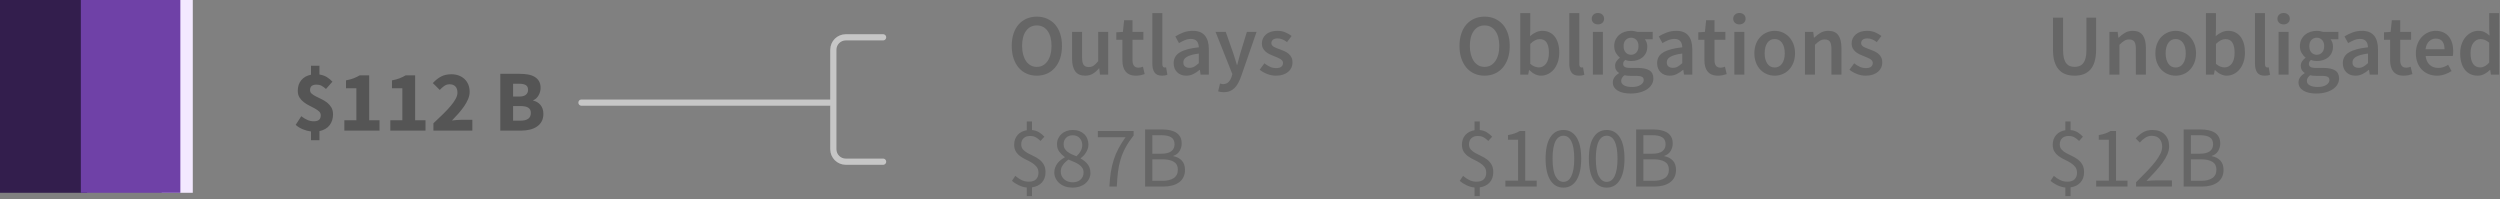 <?xml version="1.0" encoding="UTF-8"?>
<svg width="402px" height="32px" viewBox="0 0 402 32" version="1.1" xmlns="http://www.w3.org/2000/svg" xmlns:xlink="http://www.w3.org/1999/xlink">
    <rect x="0" y="0" width="402" height="32" fill="#808080" stroke="none"/>
    <title>Law 3.5 A - general</title>
    <g id="SVG-2.0" stroke="none" stroke-width="1" fill="none" fill-rule="evenodd">
        <g id="viz-3-tablet-outline" transform="translate(-61, -1725)">
            <g id="Law-3.5-A---general" transform="translate(61, 1725)">
                <g id="bar---phase-3.5-general" transform="translate(47, 2)">
                    <path d="M119.718,10.168 C120.315,10.168 120.861,10.058 121.356,9.839 C121.851,9.62 122.278,9.302 122.637,8.887 C122.996,8.472 123.274,7.97 123.47,7.382 C123.666,6.794 123.764,6.127 123.764,5.38 C123.764,4.643 123.666,3.982 123.47,3.399 C123.274,2.816 122.996,2.323 122.637,1.922 C122.278,1.521 121.851,1.213 121.356,0.998 C120.861,0.783 120.315,0.676 119.718,0.676 C119.121,0.676 118.575,0.783 118.08,0.998 C117.585,1.213 117.161,1.521 116.806,1.922 C116.451,2.323 116.176,2.816 115.98,3.399 C115.784,3.982 115.686,4.643 115.686,5.38 C115.686,6.127 115.784,6.794 115.98,7.382 C116.176,7.97 116.451,8.472 116.806,8.887 C117.161,9.302 117.585,9.62 118.08,9.839 C118.575,10.058 119.121,10.168 119.718,10.168 Z M119.718,8.754 C119.354,8.754 119.027,8.675 118.738,8.516 C118.449,8.357 118.201,8.131 117.996,7.837 C117.791,7.543 117.632,7.188 117.52,6.773 C117.408,6.358 117.352,5.893 117.352,5.38 C117.352,4.353 117.564,3.548 117.989,2.965 C118.414,2.382 118.99,2.09 119.718,2.09 C120.446,2.09 121.022,2.382 121.447,2.965 C121.872,3.548 122.084,4.353 122.084,5.38 C122.084,5.893 122.028,6.358 121.916,6.773 C121.804,7.188 121.645,7.543 121.44,7.837 C121.235,8.131 120.987,8.357 120.698,8.516 C120.409,8.675 120.082,8.754 119.718,8.754 Z M127.502,10.168 C127.978,10.168 128.391,10.061 128.741,9.846 C129.091,9.631 129.415,9.347 129.714,8.992 L129.714,8.992 L129.756,8.992 L129.882,10 L131.198,10 L131.198,3.126 L129.588,3.126 L129.588,7.83 C129.327,8.166 129.082,8.409 128.853,8.558 C128.624,8.707 128.361,8.782 128.062,8.782 C127.689,8.782 127.418,8.665 127.25,8.432 C127.082,8.199 126.998,7.797 126.998,7.228 L126.998,7.228 L126.998,3.126 L125.388,3.126 L125.388,7.438 C125.388,8.315 125.556,8.99 125.892,9.461 C126.228,9.932 126.765,10.168 127.502,10.168 Z M135.664,10.168 C135.935,10.168 136.189,10.142 136.427,10.091 C136.665,10.04 136.877,9.981 137.064,9.916 L137.064,9.916 L136.784,8.726 C136.681,8.773 136.567,8.81 136.441,8.838 C136.315,8.866 136.191,8.88 136.07,8.88 C135.426,8.88 135.104,8.479 135.104,7.676 L135.104,7.676 L135.104,4.4 L136.854,4.4 L136.854,3.126 L135.104,3.126 L135.104,1.25 L133.76,1.25 L133.564,3.126 L132.5,3.196 L132.5,4.4 L133.48,4.4 L133.48,7.676 C133.48,8.049 133.52,8.388 133.599,8.691 C133.678,8.994 133.804,9.256 133.977,9.475 C134.15,9.694 134.374,9.865 134.649,9.986 C134.924,10.107 135.263,10.168 135.664,10.168 Z M139.864,10.168 C140.219,10.168 140.503,10.121 140.718,10.028 L140.718,10.028 L140.508,8.824 C140.443,8.843 140.394,8.852 140.361,8.852 L140.361,8.852 L140.256,8.852 C140.172,8.852 140.093,8.812 140.018,8.733 C139.943,8.654 139.906,8.516 139.906,8.32 L139.906,8.32 L139.906,0.116 L138.296,0.116 L138.296,8.236 C138.296,8.833 138.413,9.305 138.646,9.65 C138.879,9.995 139.285,10.168 139.864,10.168 Z M143.756,10.168 C144.167,10.168 144.547,10.079 144.897,9.902 C145.247,9.725 145.576,9.505 145.884,9.244 L145.884,9.244 L145.94,9.244 L146.052,10 L147.382,10 L147.382,5.926 C147.382,4.965 147.17,4.23 146.745,3.721 C146.32,3.212 145.679,2.958 144.82,2.958 C144.269,2.958 143.756,3.047 143.28,3.224 C142.804,3.401 142.375,3.611 141.992,3.854 L141.992,3.854 L142.58,4.932 C142.888,4.745 143.203,4.587 143.525,4.456 C143.847,4.325 144.176,4.26 144.512,4.26 C144.745,4.26 144.941,4.295 145.1,4.365 C145.259,4.435 145.387,4.533 145.485,4.659 C145.583,4.785 145.653,4.93 145.695,5.093 C145.737,5.256 145.763,5.427 145.772,5.604 C145.063,5.679 144.454,5.786 143.945,5.926 C143.436,6.066 143.016,6.239 142.685,6.444 C142.354,6.649 142.111,6.894 141.957,7.179 C141.803,7.464 141.726,7.788 141.726,8.152 C141.726,8.759 141.913,9.246 142.286,9.615 C142.659,9.984 143.149,10.168 143.756,10.168 Z M144.274,8.908 C143.985,8.908 143.747,8.838 143.56,8.698 C143.373,8.558 143.28,8.334 143.28,8.026 C143.28,7.858 143.322,7.699 143.406,7.55 C143.49,7.401 143.63,7.268 143.826,7.151 C144.022,7.034 144.279,6.929 144.596,6.836 C144.913,6.743 145.305,6.668 145.772,6.612 L145.772,6.612 L145.772,8.152 C145.511,8.395 145.266,8.581 145.037,8.712 C144.808,8.843 144.554,8.908 144.274,8.908 Z M149.776,12.828 C150.149,12.828 150.478,12.77 150.763,12.653 C151.048,12.536 151.3,12.368 151.519,12.149 C151.738,11.93 151.932,11.666 152.1,11.358 C152.268,11.05 152.422,10.7 152.562,10.308 L152.562,10.308 L155.054,3.126 L153.5,3.126 L152.464,6.5 C152.38,6.808 152.294,7.128 152.205,7.459 C152.116,7.79 152.03,8.115 151.946,8.432 L151.946,8.432 L151.89,8.432 C151.787,8.105 151.687,7.776 151.589,7.445 C151.491,7.114 151.391,6.799 151.288,6.5 L151.288,6.5 L150.098,3.126 L148.46,3.126 L151.162,9.916 L151.036,10.35 C150.924,10.695 150.758,10.978 150.539,11.197 C150.32,11.416 150.028,11.526 149.664,11.526 C149.58,11.526 149.494,11.514 149.405,11.491 C149.316,11.468 149.239,11.447 149.174,11.428 L149.174,11.428 L148.88,12.688 C149.011,12.735 149.146,12.77 149.286,12.793 C149.426,12.816 149.589,12.828 149.776,12.828 Z M158.162,10.168 C158.591,10.168 158.974,10.112 159.31,10 C159.646,9.888 159.926,9.736 160.15,9.545 C160.374,9.354 160.544,9.13 160.661,8.873 C160.778,8.616 160.836,8.339 160.836,8.04 C160.836,7.723 160.778,7.45 160.661,7.221 C160.544,6.992 160.39,6.799 160.199,6.64 C160.008,6.481 159.795,6.348 159.562,6.241 C159.329,6.134 159.095,6.038 158.862,5.954 C158.675,5.889 158.496,5.823 158.323,5.758 C158.15,5.693 157.999,5.623 157.868,5.548 C157.737,5.473 157.632,5.387 157.553,5.289 C157.474,5.191 157.434,5.072 157.434,4.932 C157.434,4.717 157.516,4.538 157.679,4.393 C157.842,4.248 158.097,4.176 158.442,4.176 C158.713,4.176 158.972,4.23 159.219,4.337 C159.466,4.444 159.711,4.587 159.954,4.764 L159.954,4.764 L160.696,3.784 C160.416,3.569 160.085,3.378 159.702,3.21 C159.319,3.042 158.89,2.958 158.414,2.958 C157.639,2.958 157.028,3.149 156.58,3.532 C156.132,3.915 155.908,4.409 155.908,5.016 C155.908,5.305 155.966,5.555 156.083,5.765 C156.2,5.975 156.349,6.159 156.531,6.318 C156.713,6.477 156.921,6.612 157.154,6.724 C157.387,6.836 157.616,6.934 157.84,7.018 C158.017,7.093 158.195,7.165 158.372,7.235 C158.549,7.305 158.708,7.382 158.848,7.466 C158.988,7.55 159.1,7.646 159.184,7.753 C159.268,7.86 159.31,7.984 159.31,8.124 C159.31,8.367 159.221,8.565 159.044,8.719 C158.867,8.873 158.591,8.95 158.218,8.95 C157.863,8.95 157.534,8.882 157.231,8.747 C156.928,8.612 156.622,8.423 156.314,8.18 L156.314,8.18 L155.558,9.216 C155.894,9.487 156.293,9.713 156.755,9.895 C157.217,10.077 157.686,10.168 158.162,10.168 Z M118.948,29.54 L118.948,28.126 C119.62,28.033 120.15,27.771 120.537,27.342 C120.924,26.913 121.118,26.362 121.118,25.69 C121.118,25.186 121.022,24.773 120.831,24.451 C120.64,24.129 120.399,23.858 120.11,23.639 C119.821,23.42 119.506,23.233 119.165,23.079 C118.824,22.925 118.509,22.766 118.22,22.603 C117.931,22.44 117.69,22.251 117.499,22.036 C117.308,21.821 117.212,21.546 117.212,21.21 C117.212,20.799 117.338,20.473 117.59,20.23 C117.842,19.987 118.183,19.866 118.612,19.866 C118.995,19.866 119.31,19.936 119.557,20.076 C119.804,20.216 120.059,20.412 120.32,20.664 L120.32,20.664 L120.936,19.978 C120.684,19.707 120.402,19.474 120.089,19.278 C119.776,19.082 119.396,18.961 118.948,18.914 L118.948,18.914 L118.948,17.528 L118.108,17.528 L118.108,18.942 C117.492,19.035 117,19.29 116.631,19.705 C116.262,20.12 116.078,20.641 116.078,21.266 C116.078,21.723 116.174,22.099 116.365,22.393 C116.556,22.687 116.797,22.937 117.086,23.142 C117.375,23.347 117.69,23.529 118.031,23.688 C118.372,23.847 118.687,24.017 118.976,24.199 C119.265,24.381 119.506,24.596 119.697,24.843 C119.888,25.09 119.984,25.401 119.984,25.774 C119.984,26.213 119.856,26.563 119.599,26.824 C119.342,27.085 118.953,27.216 118.43,27.216 C118.001,27.216 117.606,27.125 117.247,26.943 C116.888,26.761 116.559,26.539 116.26,26.278 L116.26,26.278 L115.728,27.076 C116.027,27.347 116.386,27.582 116.806,27.783 C117.226,27.984 117.66,28.107 118.108,28.154 L118.108,28.154 L118.108,29.54 L118.948,29.54 Z M125.458,28.168 C125.887,28.168 126.279,28.107 126.634,27.986 C126.989,27.865 127.292,27.697 127.544,27.482 C127.796,27.267 127.992,27.015 128.132,26.726 C128.272,26.437 128.342,26.124 128.342,25.788 C128.342,25.489 128.298,25.223 128.209,24.99 C128.12,24.757 128.004,24.549 127.859,24.367 C127.714,24.185 127.549,24.022 127.362,23.877 C127.175,23.732 126.984,23.604 126.788,23.492 L126.788,23.492 L126.788,23.436 C126.928,23.333 127.07,23.207 127.215,23.058 C127.36,22.909 127.49,22.741 127.607,22.554 C127.724,22.367 127.822,22.167 127.901,21.952 C127.98,21.737 128.02,21.513 128.02,21.28 C128.02,20.935 127.962,20.615 127.845,20.321 C127.728,20.027 127.56,19.775 127.341,19.565 C127.122,19.355 126.858,19.192 126.55,19.075 C126.242,18.958 125.892,18.9 125.5,18.9 C125.136,18.9 124.8,18.956 124.492,19.068 C124.184,19.18 123.918,19.336 123.694,19.537 C123.47,19.738 123.293,19.978 123.162,20.258 C123.031,20.538 122.966,20.851 122.966,21.196 C122.966,21.672 123.092,22.076 123.344,22.407 C123.596,22.738 123.885,23.021 124.212,23.254 L124.212,23.254 L124.212,23.31 C123.997,23.422 123.79,23.555 123.589,23.709 C123.388,23.863 123.211,24.04 123.057,24.241 C122.903,24.442 122.777,24.666 122.679,24.913 C122.581,25.16 122.532,25.429 122.532,25.718 C122.532,26.073 122.607,26.399 122.756,26.698 C122.905,26.997 123.108,27.256 123.365,27.475 C123.622,27.694 123.93,27.865 124.289,27.986 C124.648,28.107 125.038,28.168 125.458,28.168 Z M126.088,23.128 C125.817,23.025 125.558,22.916 125.311,22.799 C125.064,22.682 124.844,22.549 124.653,22.4 C124.462,22.251 124.31,22.08 124.198,21.889 C124.086,21.698 124.03,21.467 124.03,21.196 C124.03,20.757 124.165,20.407 124.436,20.146 C124.707,19.885 125.052,19.754 125.472,19.754 C125.967,19.754 126.349,19.906 126.62,20.209 C126.891,20.512 127.026,20.888 127.026,21.336 C127.026,21.663 126.944,21.975 126.781,22.274 C126.618,22.573 126.387,22.857 126.088,23.128 Z M125.486,27.314 C125.215,27.314 124.963,27.272 124.73,27.188 C124.497,27.104 124.294,26.985 124.121,26.831 C123.948,26.677 123.813,26.497 123.715,26.292 C123.617,26.087 123.568,25.858 123.568,25.606 C123.568,25.195 123.687,24.829 123.925,24.507 C124.163,24.185 124.459,23.903 124.814,23.66 C125.131,23.791 125.437,23.919 125.731,24.045 C126.025,24.171 126.284,24.311 126.508,24.465 C126.732,24.619 126.909,24.799 127.04,25.004 C127.171,25.209 127.236,25.457 127.236,25.746 C127.236,26.213 127.075,26.591 126.753,26.88 C126.431,27.169 126.009,27.314 125.486,27.314 Z M132.584,28 C132.621,27.132 132.684,26.341 132.773,25.627 C132.862,24.913 133.004,24.236 133.2,23.597 C133.396,22.958 133.66,22.33 133.991,21.714 C134.322,21.098 134.754,20.454 135.286,19.782 L135.286,19.782 L135.286,19.068 L129.532,19.068 L129.532,20.062 L133.984,20.062 C133.545,20.678 133.17,21.28 132.857,21.868 C132.544,22.456 132.288,23.065 132.087,23.695 C131.886,24.325 131.73,24.99 131.618,25.69 C131.506,26.39 131.431,27.16 131.394,28 L131.394,28 L132.584,28 Z M140.06,28 C140.573,28 141.045,27.944 141.474,27.832 C141.903,27.72 142.272,27.552 142.58,27.328 C142.888,27.104 143.126,26.824 143.294,26.488 C143.462,26.152 143.546,25.76 143.546,25.312 C143.546,24.677 143.373,24.178 143.028,23.814 C142.683,23.45 142.23,23.217 141.67,23.114 L141.67,23.114 L141.67,23.058 C142.109,22.918 142.442,22.664 142.671,22.295 C142.9,21.926 143.014,21.513 143.014,21.056 C143.014,20.655 142.937,20.312 142.783,20.027 C142.629,19.742 142.414,19.511 142.139,19.334 C141.864,19.157 141.532,19.026 141.145,18.942 C140.758,18.858 140.331,18.816 139.864,18.816 L139.864,18.816 L137.134,18.816 L137.134,28 L140.06,28 Z M139.654,22.722 L138.296,22.722 L138.296,19.74 L139.71,19.74 C140.429,19.74 140.968,19.852 141.327,20.076 C141.686,20.3 141.866,20.678 141.866,21.21 C141.866,21.677 141.693,22.045 141.348,22.316 C141.003,22.587 140.438,22.722 139.654,22.722 L139.654,22.722 Z M139.892,27.076 L138.296,27.076 L138.296,23.618 L139.892,23.618 C140.704,23.618 141.325,23.751 141.754,24.017 C142.183,24.283 142.398,24.701 142.398,25.27 C142.398,25.886 142.179,26.341 141.74,26.635 C141.301,26.929 140.685,27.076 139.892,27.076 L139.892,27.076 Z" id="Outlays$87B" fill="#666666" fill-rule="nonzero"></path>
                    <path d="M191.718,10.168 C192.315,10.168 192.861,10.058 193.356,9.839 C193.851,9.62 194.278,9.302 194.637,8.887 C194.996,8.472 195.274,7.97 195.47,7.382 C195.666,6.794 195.764,6.127 195.764,5.38 C195.764,4.643 195.666,3.982 195.47,3.399 C195.274,2.816 194.996,2.323 194.637,1.922 C194.278,1.521 193.851,1.213 193.356,0.998 C192.861,0.783 192.315,0.676 191.718,0.676 C191.121,0.676 190.575,0.783 190.08,0.998 C189.585,1.213 189.161,1.521 188.806,1.922 C188.451,2.323 188.176,2.816 187.98,3.399 C187.784,3.982 187.686,4.643 187.686,5.38 C187.686,6.127 187.784,6.794 187.98,7.382 C188.176,7.97 188.451,8.472 188.806,8.887 C189.161,9.302 189.585,9.62 190.08,9.839 C190.575,10.058 191.121,10.168 191.718,10.168 Z M191.718,8.754 C191.354,8.754 191.027,8.675 190.738,8.516 C190.449,8.357 190.201,8.131 189.996,7.837 C189.791,7.543 189.632,7.188 189.52,6.773 C189.408,6.358 189.352,5.893 189.352,5.38 C189.352,4.353 189.564,3.548 189.989,2.965 C190.414,2.382 190.99,2.09 191.718,2.09 C192.446,2.09 193.022,2.382 193.447,2.965 C193.872,3.548 194.084,4.353 194.084,5.38 C194.084,5.893 194.028,6.358 193.916,6.773 C193.804,7.188 193.645,7.543 193.44,7.837 C193.235,8.131 192.987,8.357 192.698,8.516 C192.409,8.675 192.082,8.754 191.718,8.754 Z M200.79,10.168 C201.173,10.168 201.541,10.084 201.896,9.916 C202.251,9.748 202.563,9.505 202.834,9.188 C203.105,8.871 203.322,8.481 203.485,8.019 C203.648,7.557 203.73,7.032 203.73,6.444 C203.73,5.912 203.669,5.431 203.548,5.002 C203.427,4.573 203.249,4.206 203.016,3.903 C202.783,3.6 202.498,3.366 202.162,3.203 C201.826,3.04 201.443,2.958 201.014,2.958 C200.659,2.958 200.312,3.037 199.971,3.196 C199.63,3.355 199.315,3.56 199.026,3.812 L199.026,3.812 L199.068,2.664 L199.068,0.116 L197.458,0.116 L197.458,10 L198.732,10 L198.872,9.272 L198.914,9.272 C199.203,9.561 199.509,9.783 199.831,9.937 C200.153,10.091 200.473,10.168 200.79,10.168 Z M200.454,8.838 C200.249,8.838 200.027,8.796 199.789,8.712 C199.551,8.628 199.311,8.479 199.068,8.264 L199.068,8.264 L199.068,5.058 C199.591,4.545 200.095,4.288 200.58,4.288 C201.103,4.288 201.481,4.479 201.714,4.862 C201.947,5.245 202.064,5.781 202.064,6.472 C202.064,7.256 201.91,7.846 201.602,8.243 C201.294,8.64 200.911,8.838 200.454,8.838 Z M206.908,10.168 C207.263,10.168 207.547,10.121 207.762,10.028 L207.762,10.028 L207.552,8.824 C207.487,8.843 207.438,8.852 207.405,8.852 L207.405,8.852 L207.3,8.852 C207.216,8.852 207.137,8.812 207.062,8.733 C206.987,8.654 206.95,8.516 206.95,8.32 L206.95,8.32 L206.95,0.116 L205.34,0.116 L205.34,8.236 C205.34,8.833 205.457,9.305 205.69,9.65 C205.923,9.995 206.329,10.168 206.908,10.168 Z M209.946,1.922 C210.235,1.922 210.473,1.838 210.66,1.67 C210.847,1.502 210.94,1.283 210.94,1.012 C210.94,0.741 210.847,0.52 210.66,0.347 C210.473,0.174 210.235,0.088 209.946,0.088 C209.657,0.088 209.419,0.174 209.232,0.347 C209.045,0.52 208.952,0.741 208.952,1.012 C208.952,1.283 209.045,1.502 209.232,1.67 C209.419,1.838 209.657,1.922 209.946,1.922 Z M210.744,10 L210.744,3.126 L209.134,3.126 L209.134,10 L210.744,10 Z M215.196,13.038 C215.756,13.038 216.262,12.975 216.715,12.849 C217.168,12.723 217.553,12.553 217.87,12.338 C218.187,12.123 218.432,11.867 218.605,11.568 C218.778,11.269 218.864,10.952 218.864,10.616 C218.864,10.019 218.652,9.587 218.227,9.321 C217.802,9.055 217.175,8.922 216.344,8.922 L216.344,8.922 L215.126,8.922 C214.706,8.922 214.414,8.866 214.251,8.754 C214.088,8.642 214.006,8.488 214.006,8.292 C214.006,8.133 214.036,8.007 214.097,7.914 C214.158,7.821 214.239,7.727 214.342,7.634 C214.501,7.699 214.659,7.746 214.818,7.774 C214.977,7.802 215.131,7.816 215.28,7.816 C215.644,7.816 215.985,7.765 216.302,7.662 C216.619,7.559 216.895,7.41 217.128,7.214 C217.361,7.018 217.546,6.775 217.681,6.486 C217.816,6.197 217.884,5.861 217.884,5.478 C217.884,5.235 217.847,5.014 217.772,4.813 C217.697,4.612 217.604,4.447 217.492,4.316 L217.492,4.316 L218.752,4.316 L218.752,3.126 L216.288,3.126 C216.148,3.079 215.992,3.04 215.819,3.007 C215.646,2.974 215.467,2.958 215.28,2.958 C214.916,2.958 214.571,3.012 214.244,3.119 C213.917,3.226 213.63,3.385 213.383,3.595 C213.136,3.805 212.937,4.064 212.788,4.372 C212.639,4.68 212.564,5.03 212.564,5.422 C212.564,5.833 212.655,6.194 212.837,6.507 C213.019,6.82 213.227,7.065 213.46,7.242 L213.46,7.242 L213.46,7.298 C213.264,7.438 213.089,7.618 212.935,7.837 C212.781,8.056 212.704,8.301 212.704,8.572 C212.704,8.852 212.762,9.085 212.879,9.272 C212.996,9.459 213.143,9.608 213.32,9.72 L213.32,9.72 L213.32,9.776 C213.003,9.972 212.76,10.194 212.592,10.441 C212.424,10.688 212.34,10.957 212.34,11.246 C212.34,11.545 212.412,11.806 212.557,12.03 C212.702,12.254 212.9,12.441 213.152,12.59 C213.404,12.739 213.705,12.851 214.055,12.926 C214.405,13.001 214.785,13.038 215.196,13.038 Z M215.28,6.808 C214.944,6.808 214.659,6.689 214.426,6.451 C214.193,6.213 214.076,5.87 214.076,5.422 C214.076,4.983 214.193,4.647 214.426,4.414 C214.659,4.181 214.944,4.064 215.28,4.064 C215.616,4.064 215.898,4.183 216.127,4.421 C216.356,4.659 216.47,4.993 216.47,5.422 C216.47,5.87 216.353,6.213 216.12,6.451 C215.887,6.689 215.607,6.808 215.28,6.808 Z M215.448,11.988 C214.897,11.988 214.466,11.902 214.153,11.729 C213.84,11.556 213.684,11.316 213.684,11.008 C213.684,10.672 213.861,10.369 214.216,10.098 C214.468,10.163 214.781,10.196 215.154,10.196 L215.154,10.196 L216.092,10.196 C216.484,10.196 216.785,10.243 216.995,10.336 C217.205,10.429 217.31,10.611 217.31,10.882 C217.31,11.181 217.14,11.44 216.799,11.659 C216.458,11.878 216.008,11.988 215.448,11.988 Z M221.496,10.168 C221.907,10.168 222.287,10.079 222.637,9.902 C222.987,9.725 223.316,9.505 223.624,9.244 L223.624,9.244 L223.68,9.244 L223.792,10 L225.122,10 L225.122,5.926 C225.122,4.965 224.91,4.23 224.485,3.721 C224.06,3.212 223.419,2.958 222.56,2.958 C222.009,2.958 221.496,3.047 221.02,3.224 C220.544,3.401 220.115,3.611 219.732,3.854 L219.732,3.854 L220.32,4.932 C220.628,4.745 220.943,4.587 221.265,4.456 C221.587,4.325 221.916,4.26 222.252,4.26 C222.485,4.26 222.681,4.295 222.84,4.365 C222.999,4.435 223.127,4.533 223.225,4.659 C223.323,4.785 223.393,4.93 223.435,5.093 C223.477,5.256 223.503,5.427 223.512,5.604 C222.803,5.679 222.194,5.786 221.685,5.926 C221.176,6.066 220.756,6.239 220.425,6.444 C220.094,6.649 219.851,6.894 219.697,7.179 C219.543,7.464 219.466,7.788 219.466,8.152 C219.466,8.759 219.653,9.246 220.026,9.615 C220.399,9.984 220.889,10.168 221.496,10.168 Z M222.014,8.908 C221.725,8.908 221.487,8.838 221.3,8.698 C221.113,8.558 221.02,8.334 221.02,8.026 C221.02,7.858 221.062,7.699 221.146,7.55 C221.23,7.401 221.37,7.268 221.566,7.151 C221.762,7.034 222.019,6.929 222.336,6.836 C222.653,6.743 223.045,6.668 223.512,6.612 L223.512,6.612 L223.512,8.152 C223.251,8.395 223.006,8.581 222.777,8.712 C222.548,8.843 222.294,8.908 222.014,8.908 Z M229.252,10.168 C229.523,10.168 229.777,10.142 230.015,10.091 C230.253,10.04 230.465,9.981 230.652,9.916 L230.652,9.916 L230.372,8.726 C230.269,8.773 230.155,8.81 230.029,8.838 C229.903,8.866 229.779,8.88 229.658,8.88 C229.014,8.88 228.692,8.479 228.692,7.676 L228.692,7.676 L228.692,4.4 L230.442,4.4 L230.442,3.126 L228.692,3.126 L228.692,1.25 L227.348,1.25 L227.152,3.126 L226.088,3.196 L226.088,4.4 L227.068,4.4 L227.068,7.676 C227.068,8.049 227.108,8.388 227.187,8.691 C227.266,8.994 227.392,9.256 227.565,9.475 C227.738,9.694 227.962,9.865 228.237,9.986 C228.512,10.107 228.851,10.168 229.252,10.168 Z M232.696,1.922 C232.985,1.922 233.223,1.838 233.41,1.67 C233.597,1.502 233.69,1.283 233.69,1.012 C233.69,0.741 233.597,0.52 233.41,0.347 C233.223,0.174 232.985,0.088 232.696,0.088 C232.407,0.088 232.169,0.174 231.982,0.347 C231.795,0.52 231.702,0.741 231.702,1.012 C231.702,1.283 231.795,1.502 231.982,1.67 C232.169,1.838 232.407,1.922 232.696,1.922 Z M233.494,10 L233.494,3.126 L231.884,3.126 L231.884,10 L233.494,10 Z M238.366,10.168 C238.795,10.168 239.208,10.089 239.605,9.93 C240.002,9.771 240.349,9.538 240.648,9.23 C240.947,8.922 241.187,8.544 241.369,8.096 C241.551,7.648 241.642,7.139 241.642,6.57 C241.642,6.001 241.551,5.492 241.369,5.044 C241.187,4.596 240.947,4.218 240.648,3.91 C240.349,3.602 240.002,3.366 239.605,3.203 C239.208,3.04 238.795,2.958 238.366,2.958 C237.937,2.958 237.526,3.04 237.134,3.203 C236.742,3.366 236.394,3.602 236.091,3.91 C235.788,4.218 235.547,4.596 235.37,5.044 C235.193,5.492 235.104,6.001 235.104,6.57 C235.104,7.139 235.193,7.648 235.37,8.096 C235.547,8.544 235.788,8.922 236.091,9.23 C236.394,9.538 236.742,9.771 237.134,9.93 C237.526,10.089 237.937,10.168 238.366,10.168 Z M238.366,8.852 C237.862,8.852 237.468,8.644 237.183,8.229 C236.898,7.814 236.756,7.261 236.756,6.57 C236.756,5.87 236.898,5.312 237.183,4.897 C237.468,4.482 237.862,4.274 238.366,4.274 C238.87,4.274 239.267,4.482 239.556,4.897 C239.845,5.312 239.99,5.87 239.99,6.57 C239.99,7.261 239.845,7.814 239.556,8.229 C239.267,8.644 238.87,8.852 238.366,8.852 Z M244.848,10 L244.848,5.198 C245.137,4.918 245.396,4.706 245.625,4.561 C245.854,4.416 246.117,4.344 246.416,4.344 C246.799,4.344 247.074,4.461 247.242,4.694 C247.41,4.927 247.494,5.329 247.494,5.898 L247.494,5.898 L247.494,10 L249.104,10 L249.104,5.688 C249.104,4.811 248.936,4.136 248.6,3.665 C248.264,3.194 247.727,2.958 246.99,2.958 C246.514,2.958 246.096,3.065 245.737,3.28 C245.378,3.495 245.044,3.751 244.736,4.05 L244.736,4.05 L244.68,4.05 L244.568,3.126 L243.238,3.126 L243.238,10 L244.848,10 Z M252.996,10.168 C253.425,10.168 253.808,10.112 254.144,10 C254.48,9.888 254.76,9.736 254.984,9.545 C255.208,9.354 255.378,9.13 255.495,8.873 C255.612,8.616 255.67,8.339 255.67,8.04 C255.67,7.723 255.612,7.45 255.495,7.221 C255.378,6.992 255.224,6.799 255.033,6.64 C254.842,6.481 254.629,6.348 254.396,6.241 C254.163,6.134 253.929,6.038 253.696,5.954 C253.509,5.889 253.33,5.823 253.157,5.758 C252.984,5.693 252.833,5.623 252.702,5.548 C252.571,5.473 252.466,5.387 252.387,5.289 C252.308,5.191 252.268,5.072 252.268,4.932 C252.268,4.717 252.35,4.538 252.513,4.393 C252.676,4.248 252.931,4.176 253.276,4.176 C253.547,4.176 253.806,4.23 254.053,4.337 C254.3,4.444 254.545,4.587 254.788,4.764 L254.788,4.764 L255.53,3.784 C255.25,3.569 254.919,3.378 254.536,3.21 C254.153,3.042 253.724,2.958 253.248,2.958 C252.473,2.958 251.862,3.149 251.414,3.532 C250.966,3.915 250.742,4.409 250.742,5.016 C250.742,5.305 250.8,5.555 250.917,5.765 C251.034,5.975 251.183,6.159 251.365,6.318 C251.547,6.477 251.755,6.612 251.988,6.724 C252.221,6.836 252.45,6.934 252.674,7.018 C252.851,7.093 253.029,7.165 253.206,7.235 C253.383,7.305 253.542,7.382 253.682,7.466 C253.822,7.55 253.934,7.646 254.018,7.753 C254.102,7.86 254.144,7.984 254.144,8.124 C254.144,8.367 254.055,8.565 253.878,8.719 C253.701,8.873 253.425,8.95 253.052,8.95 C252.697,8.95 252.368,8.882 252.065,8.747 C251.762,8.612 251.456,8.423 251.148,8.18 L251.148,8.18 L250.392,9.216 C250.728,9.487 251.127,9.713 251.589,9.895 C252.051,10.077 252.52,10.168 252.996,10.168 Z M190.948,29.54 L190.948,28.126 C191.62,28.033 192.15,27.771 192.537,27.342 C192.924,26.913 193.118,26.362 193.118,25.69 C193.118,25.186 193.022,24.773 192.831,24.451 C192.64,24.129 192.399,23.858 192.11,23.639 C191.821,23.42 191.506,23.233 191.165,23.079 C190.824,22.925 190.509,22.766 190.22,22.603 C189.931,22.44 189.69,22.251 189.499,22.036 C189.308,21.821 189.212,21.546 189.212,21.21 C189.212,20.799 189.338,20.473 189.59,20.23 C189.842,19.987 190.183,19.866 190.612,19.866 C190.995,19.866 191.31,19.936 191.557,20.076 C191.804,20.216 192.059,20.412 192.32,20.664 L192.32,20.664 L192.936,19.978 C192.684,19.707 192.402,19.474 192.089,19.278 C191.776,19.082 191.396,18.961 190.948,18.914 L190.948,18.914 L190.948,17.528 L190.108,17.528 L190.108,18.942 C189.492,19.035 189,19.29 188.631,19.705 C188.262,20.12 188.078,20.641 188.078,21.266 C188.078,21.723 188.174,22.099 188.365,22.393 C188.556,22.687 188.797,22.937 189.086,23.142 C189.375,23.347 189.69,23.529 190.031,23.688 C190.372,23.847 190.687,24.017 190.976,24.199 C191.265,24.381 191.506,24.596 191.697,24.843 C191.888,25.09 191.984,25.401 191.984,25.774 C191.984,26.213 191.856,26.563 191.599,26.824 C191.342,27.085 190.953,27.216 190.43,27.216 C190.001,27.216 189.606,27.125 189.247,26.943 C188.888,26.761 188.559,26.539 188.26,26.278 L188.26,26.278 L187.728,27.076 C188.027,27.347 188.386,27.582 188.806,27.783 C189.226,27.984 189.66,28.107 190.108,28.154 L190.108,28.154 L190.108,29.54 L190.948,29.54 Z M200.104,28 L200.104,27.048 L198.256,27.048 L198.256,19.068 L197.374,19.068 C197.131,19.217 196.858,19.346 196.555,19.453 C196.252,19.56 195.895,19.651 195.484,19.726 L195.484,19.726 L195.484,20.468 L197.108,20.468 L197.108,27.048 L195.064,27.048 L195.064,28 L200.104,28 Z M204.402,28.168 C205.298,28.168 205.998,27.767 206.502,26.964 C207.006,26.161 207.258,25.009 207.258,23.506 C207.258,22.003 207.006,20.86 206.502,20.076 C205.998,19.292 205.298,18.9 204.402,18.9 C203.497,18.9 202.792,19.292 202.288,20.076 C201.784,20.86 201.532,22.003 201.532,23.506 C201.532,25.009 201.784,26.161 202.288,26.964 C202.792,27.767 203.497,28.168 204.402,28.168 Z M204.402,27.244 C203.879,27.244 203.457,26.948 203.135,26.355 C202.813,25.762 202.652,24.813 202.652,23.506 C202.652,22.853 202.694,22.293 202.778,21.826 C202.862,21.359 202.981,20.979 203.135,20.685 C203.289,20.391 203.473,20.174 203.688,20.034 C203.903,19.894 204.141,19.824 204.402,19.824 C204.663,19.824 204.899,19.894 205.109,20.034 C205.319,20.174 205.501,20.391 205.655,20.685 C205.809,20.979 205.928,21.359 206.012,21.826 C206.096,22.293 206.138,22.853 206.138,23.506 C206.138,24.159 206.096,24.722 206.012,25.193 C205.928,25.664 205.809,26.052 205.655,26.355 C205.501,26.658 205.319,26.882 205.109,27.027 C204.899,27.172 204.663,27.244 204.402,27.244 Z M211.36,28.168 C212.256,28.168 212.956,27.767 213.46,26.964 C213.964,26.161 214.216,25.009 214.216,23.506 C214.216,22.003 213.964,20.86 213.46,20.076 C212.956,19.292 212.256,18.9 211.36,18.9 C210.455,18.9 209.75,19.292 209.246,20.076 C208.742,20.86 208.49,22.003 208.49,23.506 C208.49,25.009 208.742,26.161 209.246,26.964 C209.75,27.767 210.455,28.168 211.36,28.168 Z M211.36,27.244 C210.837,27.244 210.415,26.948 210.093,26.355 C209.771,25.762 209.61,24.813 209.61,23.506 C209.61,22.853 209.652,22.293 209.736,21.826 C209.82,21.359 209.939,20.979 210.093,20.685 C210.247,20.391 210.431,20.174 210.646,20.034 C210.861,19.894 211.099,19.824 211.36,19.824 C211.621,19.824 211.857,19.894 212.067,20.034 C212.277,20.174 212.459,20.391 212.613,20.685 C212.767,20.979 212.886,21.359 212.97,21.826 C213.054,22.293 213.096,22.853 213.096,23.506 C213.096,24.159 213.054,24.722 212.97,25.193 C212.886,25.664 212.767,26.052 212.613,26.355 C212.459,26.658 212.277,26.882 212.067,27.027 C211.857,27.172 211.621,27.244 211.36,27.244 Z M219.018,28 C219.531,28 220.003,27.944 220.432,27.832 C220.861,27.72 221.23,27.552 221.538,27.328 C221.846,27.104 222.084,26.824 222.252,26.488 C222.42,26.152 222.504,25.76 222.504,25.312 C222.504,24.677 222.331,24.178 221.986,23.814 C221.641,23.45 221.188,23.217 220.628,23.114 L220.628,23.114 L220.628,23.058 C221.067,22.918 221.4,22.664 221.629,22.295 C221.858,21.926 221.972,21.513 221.972,21.056 C221.972,20.655 221.895,20.312 221.741,20.027 C221.587,19.742 221.372,19.511 221.097,19.334 C220.822,19.157 220.49,19.026 220.103,18.942 C219.716,18.858 219.289,18.816 218.822,18.816 L218.822,18.816 L216.092,18.816 L216.092,28 L219.018,28 Z M218.612,22.722 L217.254,22.722 L217.254,19.74 L218.668,19.74 C219.387,19.74 219.926,19.852 220.285,20.076 C220.644,20.3 220.824,20.678 220.824,21.21 C220.824,21.677 220.651,22.045 220.306,22.316 C219.961,22.587 219.396,22.722 218.612,22.722 L218.612,22.722 Z M218.85,27.076 L217.254,27.076 L217.254,23.618 L218.85,23.618 C219.662,23.618 220.283,23.751 220.712,24.017 C221.141,24.283 221.356,24.701 221.356,25.27 C221.356,25.886 221.137,26.341 220.698,26.635 C220.259,26.929 219.643,27.076 218.85,27.076 L218.85,27.076 Z" id="Obligations$100B" fill="#666666" fill-rule="nonzero"></path>
                    <path d="M286.592,10.168 C287.124,10.168 287.602,10.091 288.027,9.937 C288.452,9.783 288.816,9.538 289.119,9.202 C289.422,8.866 289.653,8.434 289.812,7.907 C289.971,7.38 290.05,6.738 290.05,5.982 L290.05,5.982 L290.05,0.844 L288.496,0.844 L288.496,6.108 C288.496,6.603 288.449,7.02 288.356,7.361 C288.263,7.702 288.132,7.975 287.964,8.18 C287.796,8.385 287.595,8.532 287.362,8.621 C287.129,8.71 286.872,8.754 286.592,8.754 C286.312,8.754 286.06,8.71 285.836,8.621 C285.612,8.532 285.418,8.385 285.255,8.18 C285.092,7.975 284.966,7.702 284.877,7.361 C284.788,7.02 284.744,6.603 284.744,6.108 L284.744,6.108 L284.744,0.844 L283.12,0.844 L283.12,5.982 C283.12,6.738 283.202,7.38 283.365,7.907 C283.528,8.434 283.762,8.866 284.065,9.202 C284.368,9.538 284.732,9.783 285.157,9.937 C285.582,10.091 286.06,10.168 286.592,10.168 Z M293.802,10 L293.802,5.198 C294.091,4.918 294.35,4.706 294.579,4.561 C294.808,4.416 295.071,4.344 295.37,4.344 C295.753,4.344 296.028,4.461 296.196,4.694 C296.364,4.927 296.448,5.329 296.448,5.898 L296.448,5.898 L296.448,10 L298.058,10 L298.058,5.688 C298.058,4.811 297.89,4.136 297.554,3.665 C297.218,3.194 296.681,2.958 295.944,2.958 C295.468,2.958 295.05,3.065 294.691,3.28 C294.332,3.495 293.998,3.751 293.69,4.05 L293.69,4.05 L293.634,4.05 L293.522,3.126 L292.192,3.126 L292.192,10 L293.802,10 Z M302.846,10.168 C303.275,10.168 303.688,10.089 304.085,9.93 C304.482,9.771 304.829,9.538 305.128,9.23 C305.427,8.922 305.667,8.544 305.849,8.096 C306.031,7.648 306.122,7.139 306.122,6.57 C306.122,6.001 306.031,5.492 305.849,5.044 C305.667,4.596 305.427,4.218 305.128,3.91 C304.829,3.602 304.482,3.366 304.085,3.203 C303.688,3.04 303.275,2.958 302.846,2.958 C302.417,2.958 302.006,3.04 301.614,3.203 C301.222,3.366 300.874,3.602 300.571,3.91 C300.268,4.218 300.027,4.596 299.85,5.044 C299.673,5.492 299.584,6.001 299.584,6.57 C299.584,7.139 299.673,7.648 299.85,8.096 C300.027,8.544 300.268,8.922 300.571,9.23 C300.874,9.538 301.222,9.771 301.614,9.93 C302.006,10.089 302.417,10.168 302.846,10.168 Z M302.846,8.852 C302.342,8.852 301.948,8.644 301.663,8.229 C301.378,7.814 301.236,7.261 301.236,6.57 C301.236,5.87 301.378,5.312 301.663,4.897 C301.948,4.482 302.342,4.274 302.846,4.274 C303.35,4.274 303.747,4.482 304.036,4.897 C304.325,5.312 304.47,5.87 304.47,6.57 C304.47,7.261 304.325,7.814 304.036,8.229 C303.747,8.644 303.35,8.852 302.846,8.852 Z M311.05,10.168 C311.433,10.168 311.801,10.084 312.156,9.916 C312.511,9.748 312.823,9.505 313.094,9.188 C313.365,8.871 313.582,8.481 313.745,8.019 C313.908,7.557 313.99,7.032 313.99,6.444 C313.99,5.912 313.929,5.431 313.808,5.002 C313.687,4.573 313.509,4.206 313.276,3.903 C313.043,3.6 312.758,3.366 312.422,3.203 C312.086,3.04 311.703,2.958 311.274,2.958 C310.919,2.958 310.572,3.037 310.231,3.196 C309.89,3.355 309.575,3.56 309.286,3.812 L309.286,3.812 L309.328,2.664 L309.328,0.116 L307.718,0.116 L307.718,10 L308.992,10 L309.132,9.272 L309.174,9.272 C309.463,9.561 309.769,9.783 310.091,9.937 C310.413,10.091 310.733,10.168 311.05,10.168 Z M310.714,8.838 C310.509,8.838 310.287,8.796 310.049,8.712 C309.811,8.628 309.571,8.479 309.328,8.264 L309.328,8.264 L309.328,5.058 C309.851,4.545 310.355,4.288 310.84,4.288 C311.363,4.288 311.741,4.479 311.974,4.862 C312.207,5.245 312.324,5.781 312.324,6.472 C312.324,7.256 312.17,7.846 311.862,8.243 C311.554,8.64 311.171,8.838 310.714,8.838 Z M317.168,10.168 C317.523,10.168 317.807,10.121 318.022,10.028 L318.022,10.028 L317.812,8.824 C317.747,8.843 317.698,8.852 317.665,8.852 L317.665,8.852 L317.56,8.852 C317.476,8.852 317.397,8.812 317.322,8.733 C317.247,8.654 317.21,8.516 317.21,8.32 L317.21,8.32 L317.21,0.116 L315.6,0.116 L315.6,8.236 C315.6,8.833 315.717,9.305 315.95,9.65 C316.183,9.995 316.589,10.168 317.168,10.168 Z M320.206,1.922 C320.495,1.922 320.733,1.838 320.92,1.67 C321.107,1.502 321.2,1.283 321.2,1.012 C321.2,0.741 321.107,0.52 320.92,0.347 C320.733,0.174 320.495,0.088 320.206,0.088 C319.917,0.088 319.679,0.174 319.492,0.347 C319.305,0.52 319.212,0.741 319.212,1.012 C319.212,1.283 319.305,1.502 319.492,1.67 C319.679,1.838 319.917,1.922 320.206,1.922 Z M321.004,10 L321.004,3.126 L319.394,3.126 L319.394,10 L321.004,10 Z M325.456,13.038 C326.016,13.038 326.522,12.975 326.975,12.849 C327.428,12.723 327.813,12.553 328.13,12.338 C328.447,12.123 328.692,11.867 328.865,11.568 C329.038,11.269 329.124,10.952 329.124,10.616 C329.124,10.019 328.912,9.587 328.487,9.321 C328.062,9.055 327.435,8.922 326.604,8.922 L326.604,8.922 L325.386,8.922 C324.966,8.922 324.674,8.866 324.511,8.754 C324.348,8.642 324.266,8.488 324.266,8.292 C324.266,8.133 324.296,8.007 324.357,7.914 C324.418,7.821 324.499,7.727 324.602,7.634 C324.761,7.699 324.919,7.746 325.078,7.774 C325.237,7.802 325.391,7.816 325.54,7.816 C325.904,7.816 326.245,7.765 326.562,7.662 C326.879,7.559 327.155,7.41 327.388,7.214 C327.621,7.018 327.806,6.775 327.941,6.486 C328.076,6.197 328.144,5.861 328.144,5.478 C328.144,5.235 328.107,5.014 328.032,4.813 C327.957,4.612 327.864,4.447 327.752,4.316 L327.752,4.316 L329.012,4.316 L329.012,3.126 L326.548,3.126 C326.408,3.079 326.252,3.04 326.079,3.007 C325.906,2.974 325.727,2.958 325.54,2.958 C325.176,2.958 324.831,3.012 324.504,3.119 C324.177,3.226 323.89,3.385 323.643,3.595 C323.396,3.805 323.197,4.064 323.048,4.372 C322.899,4.68 322.824,5.03 322.824,5.422 C322.824,5.833 322.915,6.194 323.097,6.507 C323.279,6.82 323.487,7.065 323.72,7.242 L323.72,7.242 L323.72,7.298 C323.524,7.438 323.349,7.618 323.195,7.837 C323.041,8.056 322.964,8.301 322.964,8.572 C322.964,8.852 323.022,9.085 323.139,9.272 C323.256,9.459 323.403,9.608 323.58,9.72 L323.58,9.72 L323.58,9.776 C323.263,9.972 323.02,10.194 322.852,10.441 C322.684,10.688 322.6,10.957 322.6,11.246 C322.6,11.545 322.672,11.806 322.817,12.03 C322.962,12.254 323.16,12.441 323.412,12.59 C323.664,12.739 323.965,12.851 324.315,12.926 C324.665,13.001 325.045,13.038 325.456,13.038 Z M325.54,6.808 C325.204,6.808 324.919,6.689 324.686,6.451 C324.453,6.213 324.336,5.87 324.336,5.422 C324.336,4.983 324.453,4.647 324.686,4.414 C324.919,4.181 325.204,4.064 325.54,4.064 C325.876,4.064 326.158,4.183 326.387,4.421 C326.616,4.659 326.73,4.993 326.73,5.422 C326.73,5.87 326.613,6.213 326.38,6.451 C326.147,6.689 325.867,6.808 325.54,6.808 Z M325.708,11.988 C325.157,11.988 324.726,11.902 324.413,11.729 C324.1,11.556 323.944,11.316 323.944,11.008 C323.944,10.672 324.121,10.369 324.476,10.098 C324.728,10.163 325.041,10.196 325.414,10.196 L325.414,10.196 L326.352,10.196 C326.744,10.196 327.045,10.243 327.255,10.336 C327.465,10.429 327.57,10.611 327.57,10.882 C327.57,11.181 327.4,11.44 327.059,11.659 C326.718,11.878 326.268,11.988 325.708,11.988 Z M331.756,10.168 C332.167,10.168 332.547,10.079 332.897,9.902 C333.247,9.725 333.576,9.505 333.884,9.244 L333.884,9.244 L333.94,9.244 L334.052,10 L335.382,10 L335.382,5.926 C335.382,4.965 335.17,4.23 334.745,3.721 C334.32,3.212 333.679,2.958 332.82,2.958 C332.269,2.958 331.756,3.047 331.28,3.224 C330.804,3.401 330.375,3.611 329.992,3.854 L329.992,3.854 L330.58,4.932 C330.888,4.745 331.203,4.587 331.525,4.456 C331.847,4.325 332.176,4.26 332.512,4.26 C332.745,4.26 332.941,4.295 333.1,4.365 C333.259,4.435 333.387,4.533 333.485,4.659 C333.583,4.785 333.653,4.93 333.695,5.093 C333.737,5.256 333.763,5.427 333.772,5.604 C333.063,5.679 332.454,5.786 331.945,5.926 C331.436,6.066 331.016,6.239 330.685,6.444 C330.354,6.649 330.111,6.894 329.957,7.179 C329.803,7.464 329.726,7.788 329.726,8.152 C329.726,8.759 329.913,9.246 330.286,9.615 C330.659,9.984 331.149,10.168 331.756,10.168 Z M332.274,8.908 C331.985,8.908 331.747,8.838 331.56,8.698 C331.373,8.558 331.28,8.334 331.28,8.026 C331.28,7.858 331.322,7.699 331.406,7.55 C331.49,7.401 331.63,7.268 331.826,7.151 C332.022,7.034 332.279,6.929 332.596,6.836 C332.913,6.743 333.305,6.668 333.772,6.612 L333.772,6.612 L333.772,8.152 C333.511,8.395 333.266,8.581 333.037,8.712 C332.808,8.843 332.554,8.908 332.274,8.908 Z M339.512,10.168 C339.783,10.168 340.037,10.142 340.275,10.091 C340.513,10.04 340.725,9.981 340.912,9.916 L340.912,9.916 L340.632,8.726 C340.529,8.773 340.415,8.81 340.289,8.838 C340.163,8.866 340.039,8.88 339.918,8.88 C339.274,8.88 338.952,8.479 338.952,7.676 L338.952,7.676 L338.952,4.4 L340.702,4.4 L340.702,3.126 L338.952,3.126 L338.952,1.25 L337.608,1.25 L337.412,3.126 L336.348,3.196 L336.348,4.4 L337.328,4.4 L337.328,7.676 C337.328,8.049 337.368,8.388 337.447,8.691 C337.526,8.994 337.652,9.256 337.825,9.475 C337.998,9.694 338.222,9.865 338.497,9.986 C338.772,10.107 339.111,10.168 339.512,10.168 Z M344.86,10.168 C345.299,10.168 345.719,10.098 346.12,9.958 C346.521,9.818 346.885,9.641 347.212,9.426 L347.212,9.426 L346.666,8.418 C346.414,8.577 346.16,8.7 345.903,8.789 C345.646,8.878 345.369,8.922 345.07,8.922 C344.51,8.922 344.05,8.756 343.691,8.425 C343.332,8.094 343.115,7.62 343.04,7.004 L343.04,7.004 L347.408,7.004 C347.427,6.92 347.443,6.808 347.457,6.668 C347.471,6.528 347.478,6.379 347.478,6.22 C347.478,5.744 347.417,5.305 347.296,4.904 C347.175,4.503 346.995,4.157 346.757,3.868 C346.519,3.579 346.223,3.355 345.868,3.196 C345.513,3.037 345.103,2.958 344.636,2.958 C344.235,2.958 343.843,3.042 343.46,3.21 C343.077,3.378 342.739,3.616 342.445,3.924 C342.151,4.232 341.915,4.61 341.738,5.058 C341.561,5.506 341.472,6.01 341.472,6.57 C341.472,7.139 341.558,7.646 341.731,8.089 C341.904,8.532 342.144,8.908 342.452,9.216 C342.76,9.524 343.119,9.76 343.53,9.923 C343.941,10.086 344.384,10.168 344.86,10.168 Z M346.078,5.912 L343.026,5.912 C343.101,5.352 343.292,4.927 343.6,4.638 C343.908,4.349 344.267,4.204 344.678,4.204 C345.154,4.204 345.506,4.356 345.735,4.659 C345.964,4.962 346.078,5.38 346.078,5.912 L346.078,5.912 Z M351.426,10.168 C351.799,10.168 352.154,10.079 352.49,9.902 C352.826,9.725 353.12,9.51 353.372,9.258 L353.372,9.258 L353.428,9.258 L353.54,10 L354.87,10 L354.87,0.116 L353.26,0.116 L353.26,2.608 L353.316,3.714 C353.045,3.481 352.775,3.296 352.504,3.161 C352.233,3.026 351.902,2.958 351.51,2.958 C351.137,2.958 350.775,3.042 350.425,3.21 C350.075,3.378 349.765,3.616 349.494,3.924 C349.223,4.232 349.006,4.61 348.843,5.058 C348.68,5.506 348.598,6.01 348.598,6.57 C348.598,7.709 348.852,8.593 349.361,9.223 C349.87,9.853 350.558,10.168 351.426,10.168 Z M351.818,8.838 C351.314,8.838 350.929,8.644 350.663,8.257 C350.397,7.87 350.264,7.303 350.264,6.556 C350.264,5.828 350.418,5.268 350.726,4.876 C351.034,4.484 351.412,4.288 351.86,4.288 C352.093,4.288 352.324,4.33 352.553,4.414 C352.782,4.498 353.017,4.647 353.26,4.862 L353.26,4.862 L353.26,8.068 C352.812,8.581 352.331,8.838 351.818,8.838 Z M285.948,29.54 L285.948,28.126 C286.62,28.033 287.15,27.771 287.537,27.342 C287.924,26.913 288.118,26.362 288.118,25.69 C288.118,25.186 288.022,24.773 287.831,24.451 C287.64,24.129 287.399,23.858 287.11,23.639 C286.821,23.42 286.506,23.233 286.165,23.079 C285.824,22.925 285.509,22.766 285.22,22.603 C284.931,22.44 284.69,22.251 284.499,22.036 C284.308,21.821 284.212,21.546 284.212,21.21 C284.212,20.799 284.338,20.473 284.59,20.23 C284.842,19.987 285.183,19.866 285.612,19.866 C285.995,19.866 286.31,19.936 286.557,20.076 C286.804,20.216 287.059,20.412 287.32,20.664 L287.32,20.664 L287.936,19.978 C287.684,19.707 287.402,19.474 287.089,19.278 C286.776,19.082 286.396,18.961 285.948,18.914 L285.948,18.914 L285.948,17.528 L285.108,17.528 L285.108,18.942 C284.492,19.035 284,19.29 283.631,19.705 C283.262,20.12 283.078,20.641 283.078,21.266 C283.078,21.723 283.174,22.099 283.365,22.393 C283.556,22.687 283.797,22.937 284.086,23.142 C284.375,23.347 284.69,23.529 285.031,23.688 C285.372,23.847 285.687,24.017 285.976,24.199 C286.265,24.381 286.506,24.596 286.697,24.843 C286.888,25.09 286.984,25.401 286.984,25.774 C286.984,26.213 286.856,26.563 286.599,26.824 C286.342,27.085 285.953,27.216 285.43,27.216 C285.001,27.216 284.606,27.125 284.247,26.943 C283.888,26.761 283.559,26.539 283.26,26.278 L283.26,26.278 L282.728,27.076 C283.027,27.347 283.386,27.582 283.806,27.783 C284.226,27.984 284.66,28.107 285.108,28.154 L285.108,28.154 L285.108,29.54 L285.948,29.54 Z M295.104,28 L295.104,27.048 L293.256,27.048 L293.256,19.068 L292.374,19.068 C292.131,19.217 291.858,19.346 291.555,19.453 C291.252,19.56 290.895,19.651 290.484,19.726 L290.484,19.726 L290.484,20.468 L292.108,20.468 L292.108,27.048 L290.064,27.048 L290.064,28 L295.104,28 Z M302.244,28 L302.244,27.006 L299.654,27.006 C299.421,27.006 299.173,27.015 298.912,27.034 C298.651,27.053 298.399,27.071 298.156,27.09 C298.688,26.539 299.176,26.019 299.619,25.529 C300.062,25.039 300.445,24.568 300.767,24.115 C301.089,23.662 301.341,23.224 301.523,22.799 C301.705,22.374 301.796,21.952 301.796,21.532 C301.796,20.739 301.558,20.102 301.082,19.621 C300.606,19.14 299.953,18.9 299.122,18.9 C298.534,18.9 298.03,19.024 297.61,19.271 C297.19,19.518 296.793,19.847 296.42,20.258 L296.42,20.258 L297.078,20.916 C297.339,20.617 297.629,20.363 297.946,20.153 C298.263,19.943 298.609,19.838 298.982,19.838 C299.551,19.838 299.976,20.001 300.256,20.328 C300.536,20.655 300.676,21.075 300.676,21.588 C300.676,21.952 300.583,22.328 300.396,22.715 C300.209,23.102 299.939,23.527 299.584,23.989 C299.229,24.451 298.791,24.953 298.268,25.494 C297.745,26.035 297.148,26.642 296.476,27.314 L296.476,27.314 L296.476,28 L302.244,28 Z M307.06,28 C307.573,28 308.045,27.944 308.474,27.832 C308.903,27.72 309.272,27.552 309.58,27.328 C309.888,27.104 310.126,26.824 310.294,26.488 C310.462,26.152 310.546,25.76 310.546,25.312 C310.546,24.677 310.373,24.178 310.028,23.814 C309.683,23.45 309.23,23.217 308.67,23.114 L308.67,23.114 L308.67,23.058 C309.109,22.918 309.442,22.664 309.671,22.295 C309.9,21.926 310.014,21.513 310.014,21.056 C310.014,20.655 309.937,20.312 309.783,20.027 C309.629,19.742 309.414,19.511 309.139,19.334 C308.864,19.157 308.532,19.026 308.145,18.942 C307.758,18.858 307.331,18.816 306.864,18.816 L306.864,18.816 L304.134,18.816 L304.134,28 L307.06,28 Z M306.654,22.722 L305.296,22.722 L305.296,19.74 L306.71,19.74 C307.429,19.74 307.968,19.852 308.327,20.076 C308.686,20.3 308.866,20.678 308.866,21.21 C308.866,21.677 308.693,22.045 308.348,22.316 C308.003,22.587 307.438,22.722 306.654,22.722 L306.654,22.722 Z M306.892,27.076 L305.296,27.076 L305.296,23.618 L306.892,23.618 C307.704,23.618 308.325,23.751 308.754,24.017 C309.183,24.283 309.398,24.701 309.398,25.27 C309.398,25.886 309.179,26.341 308.74,26.635 C308.301,26.929 307.685,27.076 306.892,27.076 L306.892,27.076 Z" id="Unobligated$12B" fill="#666666" fill-rule="nonzero"></path>
                    <path d="M95,4 L89,4 C87.895,4 87,4.895 87,6 L87,22 C87,23.105 87.895,24 89,24 L95,24 L95,24" id="Line-2" stroke="#C6C6C6" stroke-linecap="round"></path>
                    <line x1="86.5" y1="14.5" x2="46.5" y2="14.5" id="Line-4" stroke="#C6C6C6" stroke-linecap="round"></line>
                    <path d="M4.368,20.54 L4.368,19.084 C5.096,18.925 5.642,18.606 6.006,18.125 C6.37,17.644 6.552,17.068 6.552,16.396 C6.552,15.948 6.461,15.572 6.279,15.269 C6.097,14.966 5.868,14.707 5.593,14.492 C5.318,14.277 5.021,14.095 4.704,13.946 C4.387,13.797 4.09,13.652 3.815,13.512 C3.54,13.372 3.311,13.225 3.129,13.071 C2.947,12.917 2.856,12.728 2.856,12.504 C2.856,12.187 2.945,11.958 3.122,11.818 C3.299,11.678 3.556,11.608 3.892,11.608 C4.191,11.608 4.457,11.666 4.69,11.783 C4.923,11.9 5.166,12.075 5.418,12.308 L5.418,12.308 L6.454,11.132 C6.183,10.843 5.88,10.595 5.544,10.39 C5.208,10.185 4.816,10.049 4.368,9.984 L4.368,9.984 L4.368,8.57 L3.01,8.57 L3.01,10.012 C2.347,10.143 1.827,10.434 1.449,10.887 C1.071,11.34 0.882,11.911 0.882,12.602 C0.882,13.022 0.973,13.377 1.155,13.666 C1.337,13.955 1.566,14.207 1.841,14.422 C2.116,14.637 2.413,14.821 2.73,14.975 C3.047,15.129 3.344,15.283 3.619,15.437 C3.894,15.591 4.123,15.752 4.305,15.92 C4.487,16.088 4.578,16.293 4.578,16.536 C4.578,16.863 4.487,17.105 4.305,17.264 C4.123,17.423 3.836,17.502 3.444,17.502 C3.108,17.502 2.779,17.434 2.457,17.299 C2.135,17.164 1.797,16.961 1.442,16.69 L1.442,16.69 L0.546,18.076 C0.873,18.375 1.262,18.615 1.715,18.797 C2.168,18.979 2.599,19.093 3.01,19.14 L3.01,19.14 L3.01,20.54 L4.368,20.54 Z M14.028,19 L14.028,17.334 L12.362,17.334 L12.362,10.11 L10.85,10.11 C10.533,10.297 10.206,10.455 9.87,10.586 C9.534,10.717 9.123,10.829 8.638,10.922 L8.638,10.922 L8.638,12.196 L10.304,12.196 L10.304,17.334 L8.372,17.334 L8.372,19 L14.028,19 Z M21.42,19 L21.42,17.334 L19.754,17.334 L19.754,10.11 L18.242,10.11 C17.925,10.297 17.598,10.455 17.262,10.586 C16.926,10.717 16.515,10.829 16.03,10.922 L16.03,10.922 L16.03,12.196 L17.696,12.196 L17.696,17.334 L15.764,17.334 L15.764,19 L21.42,19 Z M28.952,19 L28.952,17.264 L27.16,17.264 C26.945,17.264 26.7,17.276 26.425,17.299 C26.15,17.322 25.9,17.348 25.676,17.376 C26.04,17.003 26.392,16.622 26.733,16.235 C27.074,15.848 27.377,15.46 27.643,15.073 C27.909,14.686 28.121,14.298 28.28,13.911 C28.439,13.524 28.518,13.143 28.518,12.77 C28.518,12.341 28.448,11.953 28.308,11.608 C28.168,11.263 27.967,10.966 27.706,10.719 C27.445,10.472 27.134,10.28 26.775,10.145 C26.416,10.01 26.017,9.942 25.578,9.942 C24.943,9.942 24.397,10.061 23.94,10.299 C23.483,10.537 23.035,10.889 22.596,11.356 L22.596,11.356 L23.716,12.462 C23.94,12.219 24.178,12.007 24.43,11.825 C24.682,11.643 24.971,11.552 25.298,11.552 C25.69,11.552 25.998,11.666 26.222,11.895 C26.446,12.124 26.558,12.457 26.558,12.896 C26.558,13.213 26.462,13.547 26.271,13.897 C26.08,14.247 25.814,14.625 25.473,15.031 C25.132,15.437 24.726,15.871 24.255,16.333 C23.784,16.795 23.263,17.292 22.694,17.824 L22.694,17.824 L22.694,19 L28.952,19 Z M36.834,19 C37.329,19 37.791,18.946 38.22,18.839 C38.649,18.732 39.025,18.568 39.347,18.349 C39.669,18.13 39.921,17.852 40.103,17.516 C40.285,17.18 40.376,16.779 40.376,16.312 C40.376,16.004 40.334,15.731 40.25,15.493 C40.166,15.255 40.049,15.047 39.9,14.87 C39.751,14.693 39.578,14.546 39.382,14.429 C39.186,14.312 38.971,14.226 38.738,14.17 L38.738,14.17 L38.738,14.114 C38.925,14.049 39.09,13.946 39.235,13.806 C39.38,13.666 39.503,13.507 39.606,13.33 C39.709,13.153 39.788,12.961 39.844,12.756 C39.9,12.551 39.928,12.345 39.928,12.14 C39.928,11.701 39.842,11.337 39.669,11.048 C39.496,10.759 39.258,10.525 38.955,10.348 C38.652,10.171 38.297,10.047 37.891,9.977 C37.485,9.907 37.044,9.872 36.568,9.872 L36.568,9.872 L33.446,9.872 L33.446,19 L36.834,19 Z M36.47,13.526 L35.504,13.526 L35.504,11.468 L36.484,11.468 C36.969,11.468 37.329,11.543 37.562,11.692 C37.795,11.841 37.912,12.093 37.912,12.448 C37.912,12.775 37.798,13.036 37.569,13.232 C37.34,13.428 36.974,13.526 36.47,13.526 L36.47,13.526 Z M36.666,17.404 L35.504,17.404 L35.504,15.052 L36.666,15.052 C37.235,15.052 37.66,15.138 37.94,15.311 C38.22,15.484 38.36,15.771 38.36,16.172 C38.36,16.993 37.795,17.404 36.666,17.404 L36.666,17.404 Z" id="$112B" fill="#555555" fill-rule="nonzero"></path>
                </g>
                <g id="labels" transform="translate(93, 16)"></g>
                <g id="Group-14">
                    <rect id="outlays" fill="#331E4D" x="0" y="0" width="14" height="31"></rect>
                    <rect id="unobligated" fill="#F3E9FF" x="26" y="0" width="5" height="31"></rect>
                    <rect id="obligated" fill="#6F41A7" x="13" y="0" width="16" height="31"></rect>
                </g>
            </g>
        </g>
    </g>
</svg>